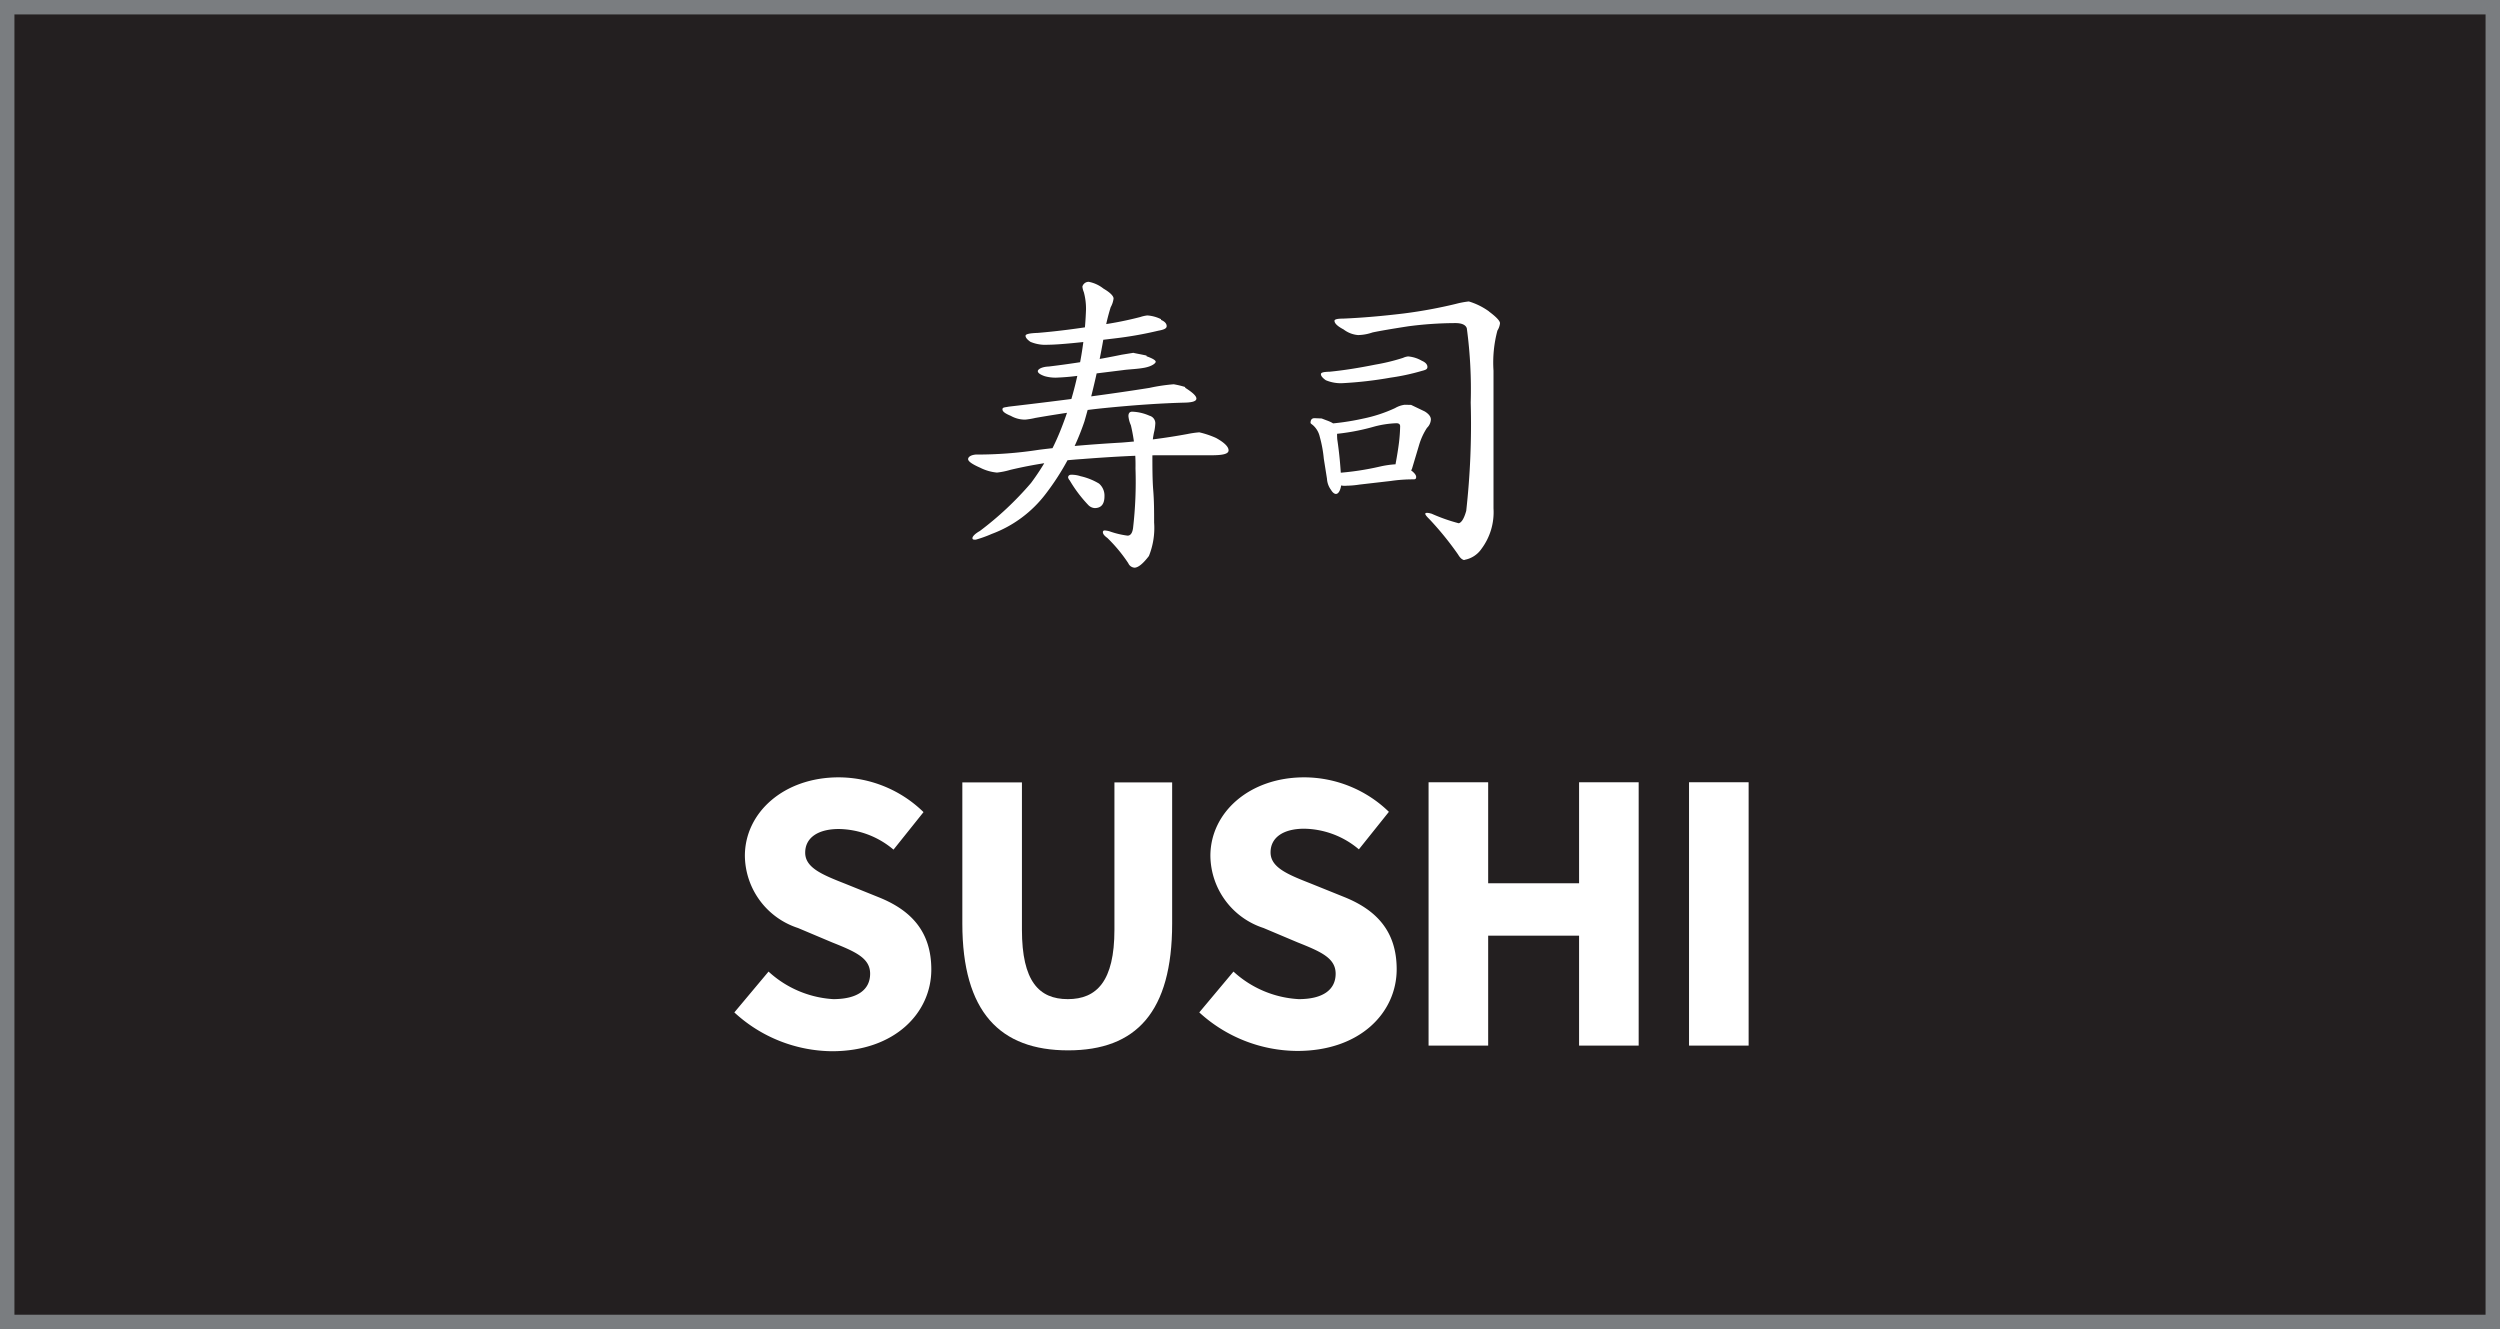 <svg xmlns="http://www.w3.org/2000/svg" viewBox="0 0 173.25 92.11"><rect x="0" y="0" width="173.25" height="92.11" fill="#333333" stroke="none"/><defs><style>.cls-1{fill:#231f20;stroke:#7a7d80;stroke-miterlimit:10;}.cls-2{fill:#fff;}</style></defs><g id="Layer_2" data-name="Layer 2"><g id="Layer_1-2" data-name="Layer 1"><rect class="cls-1" x="0.5" y="0.5" width="172.25" height="91.11"/><path class="cls-2" d="M50.89,70.16l2.37-2.83a7.27,7.27,0,0,0,4.48,1.91c1.72,0,2.56-.68,2.56-1.76s-1-1.52-2.63-2.17l-2.37-1a5.32,5.32,0,0,1-3.68-5c0-3,2.7-5.44,6.5-5.44A8.45,8.45,0,0,1,64,56.28l-2.08,2.6a6,6,0,0,0-3.79-1.43c-1.42,0-2.33.59-2.33,1.64s1.19,1.53,2.79,2.16l2.33.94c2.23.9,3.62,2.38,3.62,5,0,3-2.53,5.66-6.88,5.66A10.1,10.1,0,0,1,50.89,70.16Z"/><path class="cls-2" d="M66.69,64V54.22h4.13V64.43C70.82,68,72,69.24,74,69.24s3.23-1.24,3.23-4.81V54.22h4V64c0,6.13-2.49,8.79-7.21,8.79S66.69,70.13,66.69,64Z"/><path class="cls-2" d="M83.11,70.16l2.37-2.83A7.27,7.27,0,0,0,90,69.24c1.72,0,2.56-.68,2.56-1.76s-1-1.52-2.63-2.17l-2.37-1a5.32,5.32,0,0,1-3.68-5c0-3,2.7-5.44,6.5-5.44a8.45,8.45,0,0,1,5.87,2.39l-2.08,2.6a6,6,0,0,0-3.79-1.43c-1.42,0-2.33.59-2.33,1.64s1.19,1.53,2.79,2.16l2.33.94c2.23.9,3.62,2.38,3.62,5,0,3-2.53,5.66-6.88,5.66A10.13,10.13,0,0,1,83.11,70.16Z"/><path class="cls-2" d="M99,54.21h4.13v7h6.3v-7h4.13V72.46h-4.13V64.84h-6.3v7.62H99Z"/><path class="cls-2" d="M117.05,54.21h4.13V72.46h-4.13Z"/><path class="cls-2" d="M84.27,30.35c.58.32.87.61.87.86s-.4.34-1.2.34c-1.12,0-2.33,0-3.62,0s-3.12.09-5.3.26a30.14,30.14,0,0,0-5,.75,5.29,5.29,0,0,1-.93.19,3.24,3.24,0,0,1-1.17-.34c-.55-.24-.83-.44-.83-.59s.18-.29.54-.32A27.83,27.83,0,0,0,72,31.17c1.74-.22,3.66-.38,5.74-.5a43.59,43.59,0,0,0,4.54-.59,6.67,6.67,0,0,1,.83-.12A6.22,6.22,0,0,1,84.27,30.35ZM76.47,20c.46.27.7.51.7.69a1.63,1.63,0,0,1-.2.6,14.61,14.61,0,0,0-.44,1.83,53.78,53.78,0,0,1-1.38,6.09,17.41,17.41,0,0,1-2.67,5A8.34,8.34,0,0,1,68.73,37a8.46,8.46,0,0,1-1.11.4c-.15,0-.23,0-.23-.11s.17-.3.51-.49a22.21,22.21,0,0,0,3.55-3.33,15.93,15.93,0,0,0,2-3.54,24,24,0,0,0,1.3-4.32,24.14,24.14,0,0,0,.51-4.15,4.35,4.35,0,0,0-.15-1.21,1.34,1.34,0,0,1-.1-.39.45.45,0,0,1,.44-.33A2.35,2.35,0,0,1,76.47,20Zm5.66,6.87c.52.33.78.57.78.75s-.26.26-.73.28q-2.48.06-5.66.38c-1.2.12-2.79.34-4.76.68a5.37,5.37,0,0,1-.71.12,2,2,0,0,1-1-.26c-.39-.16-.58-.3-.58-.45s.15-.13.44-.19q5.94-.69,9.75-1.3a12.35,12.35,0,0,1,1.68-.25A6,6,0,0,1,82.13,26.82Zm-1.67-4.7c.26.11.39.26.39.43s-.2.25-.59.32a25.71,25.71,0,0,1-3,.53c-2.36.29-3.91.44-4.63.44a2.66,2.66,0,0,1-1.22-.2c-.23-.16-.34-.3-.34-.42s.28-.18.85-.2c1.34-.11,2.8-.3,4.4-.56a24.49,24.49,0,0,0,2.7-.54,2.37,2.37,0,0,1,.49-.11A2.53,2.53,0,0,1,80.46,22.12Zm-1,2.52c.42.15.63.28.63.38s-.25.31-.76.41-1.1.11-1.51.17L75,26a15.71,15.71,0,0,1-1.79.17,2.71,2.71,0,0,1-.81-.1c-.32-.11-.48-.23-.48-.35s.25-.3.76-.32c1.74-.21,3.42-.48,5.06-.82l.8-.13C78.68,24.49,79,24.54,79.45,24.64ZM74.88,33a4.32,4.32,0,0,1,1.28.51,1.1,1.1,0,0,1,.38.88c0,.55-.23.82-.68.82a.68.68,0,0,1-.45-.22,9.29,9.29,0,0,1-1.28-1.7.44.44,0,0,1-.11-.2c0-.13.1-.19.21-.19A1.94,1.94,0,0,1,74.88,33Zm4.78-4.19a.54.54,0,0,1,.4.59,3.44,3.44,0,0,1-.06.45,5.06,5.06,0,0,0-.14,1.4c0,1.14,0,2,.06,2.74s.06,1.48.06,2.22a5.2,5.2,0,0,1-.36,2.32c-.41.54-.75.81-1,.81a.51.51,0,0,1-.43-.31,10.52,10.52,0,0,0-1.45-1.75c-.21-.15-.31-.28-.31-.4a.11.11,0,0,1,.12-.12,1.43,1.43,0,0,1,.34.06,6,6,0,0,0,1.25.3c.2,0,.33-.17.38-.52a27.82,27.82,0,0,0,.17-4.13,11.91,11.91,0,0,0-.32-3,2,2,0,0,1-.17-.63c0-.21.09-.31.26-.31A3.2,3.2,0,0,1,79.66,28.81Z"/><path class="cls-2" d="M91.59,29l.34.13c.49.17.74.38.74.62a5.27,5.27,0,0,0,0,.68,27.33,27.33,0,0,1,.28,3,1.28,1.28,0,0,1-.11.57c-.07.15-.16.23-.26.23s-.23-.09-.34-.28a1.42,1.42,0,0,1-.28-.77l-.22-1.39a8.71,8.71,0,0,0-.28-1.52,1.51,1.51,0,0,0-.49-.82c-.1-.07-.15-.12-.15-.14,0-.22.09-.33.28-.33Zm6.94-4c.26.11.39.26.39.43s-.14.21-.41.28a15.2,15.2,0,0,1-2.14.46,27,27,0,0,1-3.27.38,2.66,2.66,0,0,1-1.22-.2c-.23-.16-.34-.3-.34-.42s.2-.16.61-.17c1-.1,2-.26,3.15-.49a14,14,0,0,0,1.93-.47,1.12,1.12,0,0,1,.35-.1A2.25,2.25,0,0,1,98.53,25Zm-.74,3.06.94.45c.28.17.43.36.43.56a.86.86,0,0,1-.27.58,4.51,4.51,0,0,0-.55,1.2l-.49,1.64a.59.59,0,0,1-.57.35q-.57,0-.57-.24a3.62,3.62,0,0,1,0-.43q.16-.86.24-1.5a11.15,11.15,0,0,0,.08-1.13c0-.14-.09-.21-.26-.21a6.85,6.85,0,0,0-1.67.27,15,15,0,0,1-2.73.49.83.83,0,0,1-.56-.25c-.22-.13-.33-.22-.33-.28s.09-.17.28-.17a17.16,17.16,0,0,0,2.7-.38,10,10,0,0,0,2.22-.73,1.74,1.74,0,0,1,.67-.23ZM97,32.18l.64.31c.33.22.5.41.5.56s-.07.17-.21.17a10.42,10.42,0,0,0-1.54.11l-2.17.25a6.29,6.29,0,0,1-.91.08,1.15,1.15,0,0,1-.8-.21.6.6,0,0,1-.21-.4c0-.18.11-.27.34-.27a19.23,19.23,0,0,0,3-.45,6.78,6.78,0,0,1,1-.15Zm6.19-10.59c.51.38.76.65.76.81a1.19,1.19,0,0,1-.18.51,8.62,8.62,0,0,0-.27,2.78c0,2.17,0,4,0,5.61,0,1.12,0,2.43,0,3.94a4.24,4.24,0,0,1-.83,2.79,1.82,1.82,0,0,1-1.26.78l-.38-2.54c.22,0,.42-.29.58-.87a54.15,54.15,0,0,0,.31-7.5,31.64,31.64,0,0,0-.27-5.15c-.08-.24-.35-.36-.8-.36a25.55,25.55,0,0,0-3.24.22c-1.1.17-1.93.31-2.5.43a3.19,3.19,0,0,1-1,.18,1.9,1.9,0,0,1-1-.39q-.63-.33-.63-.6c0-.1.2-.15.59-.15Q95,22,97.31,21.72a33,33,0,0,0,3.58-.66,6.15,6.15,0,0,1,.9-.17A4.68,4.68,0,0,1,103.2,21.59Zm-4,14a12.28,12.28,0,0,0,1.93.68l.38,2.54c-.15,0-.31-.13-.46-.39a21.61,21.61,0,0,0-2-2.46q-.27-.26-.27-.36s0-.06.13-.06A1.12,1.12,0,0,1,99.2,35.6Z"/></g></g></svg>